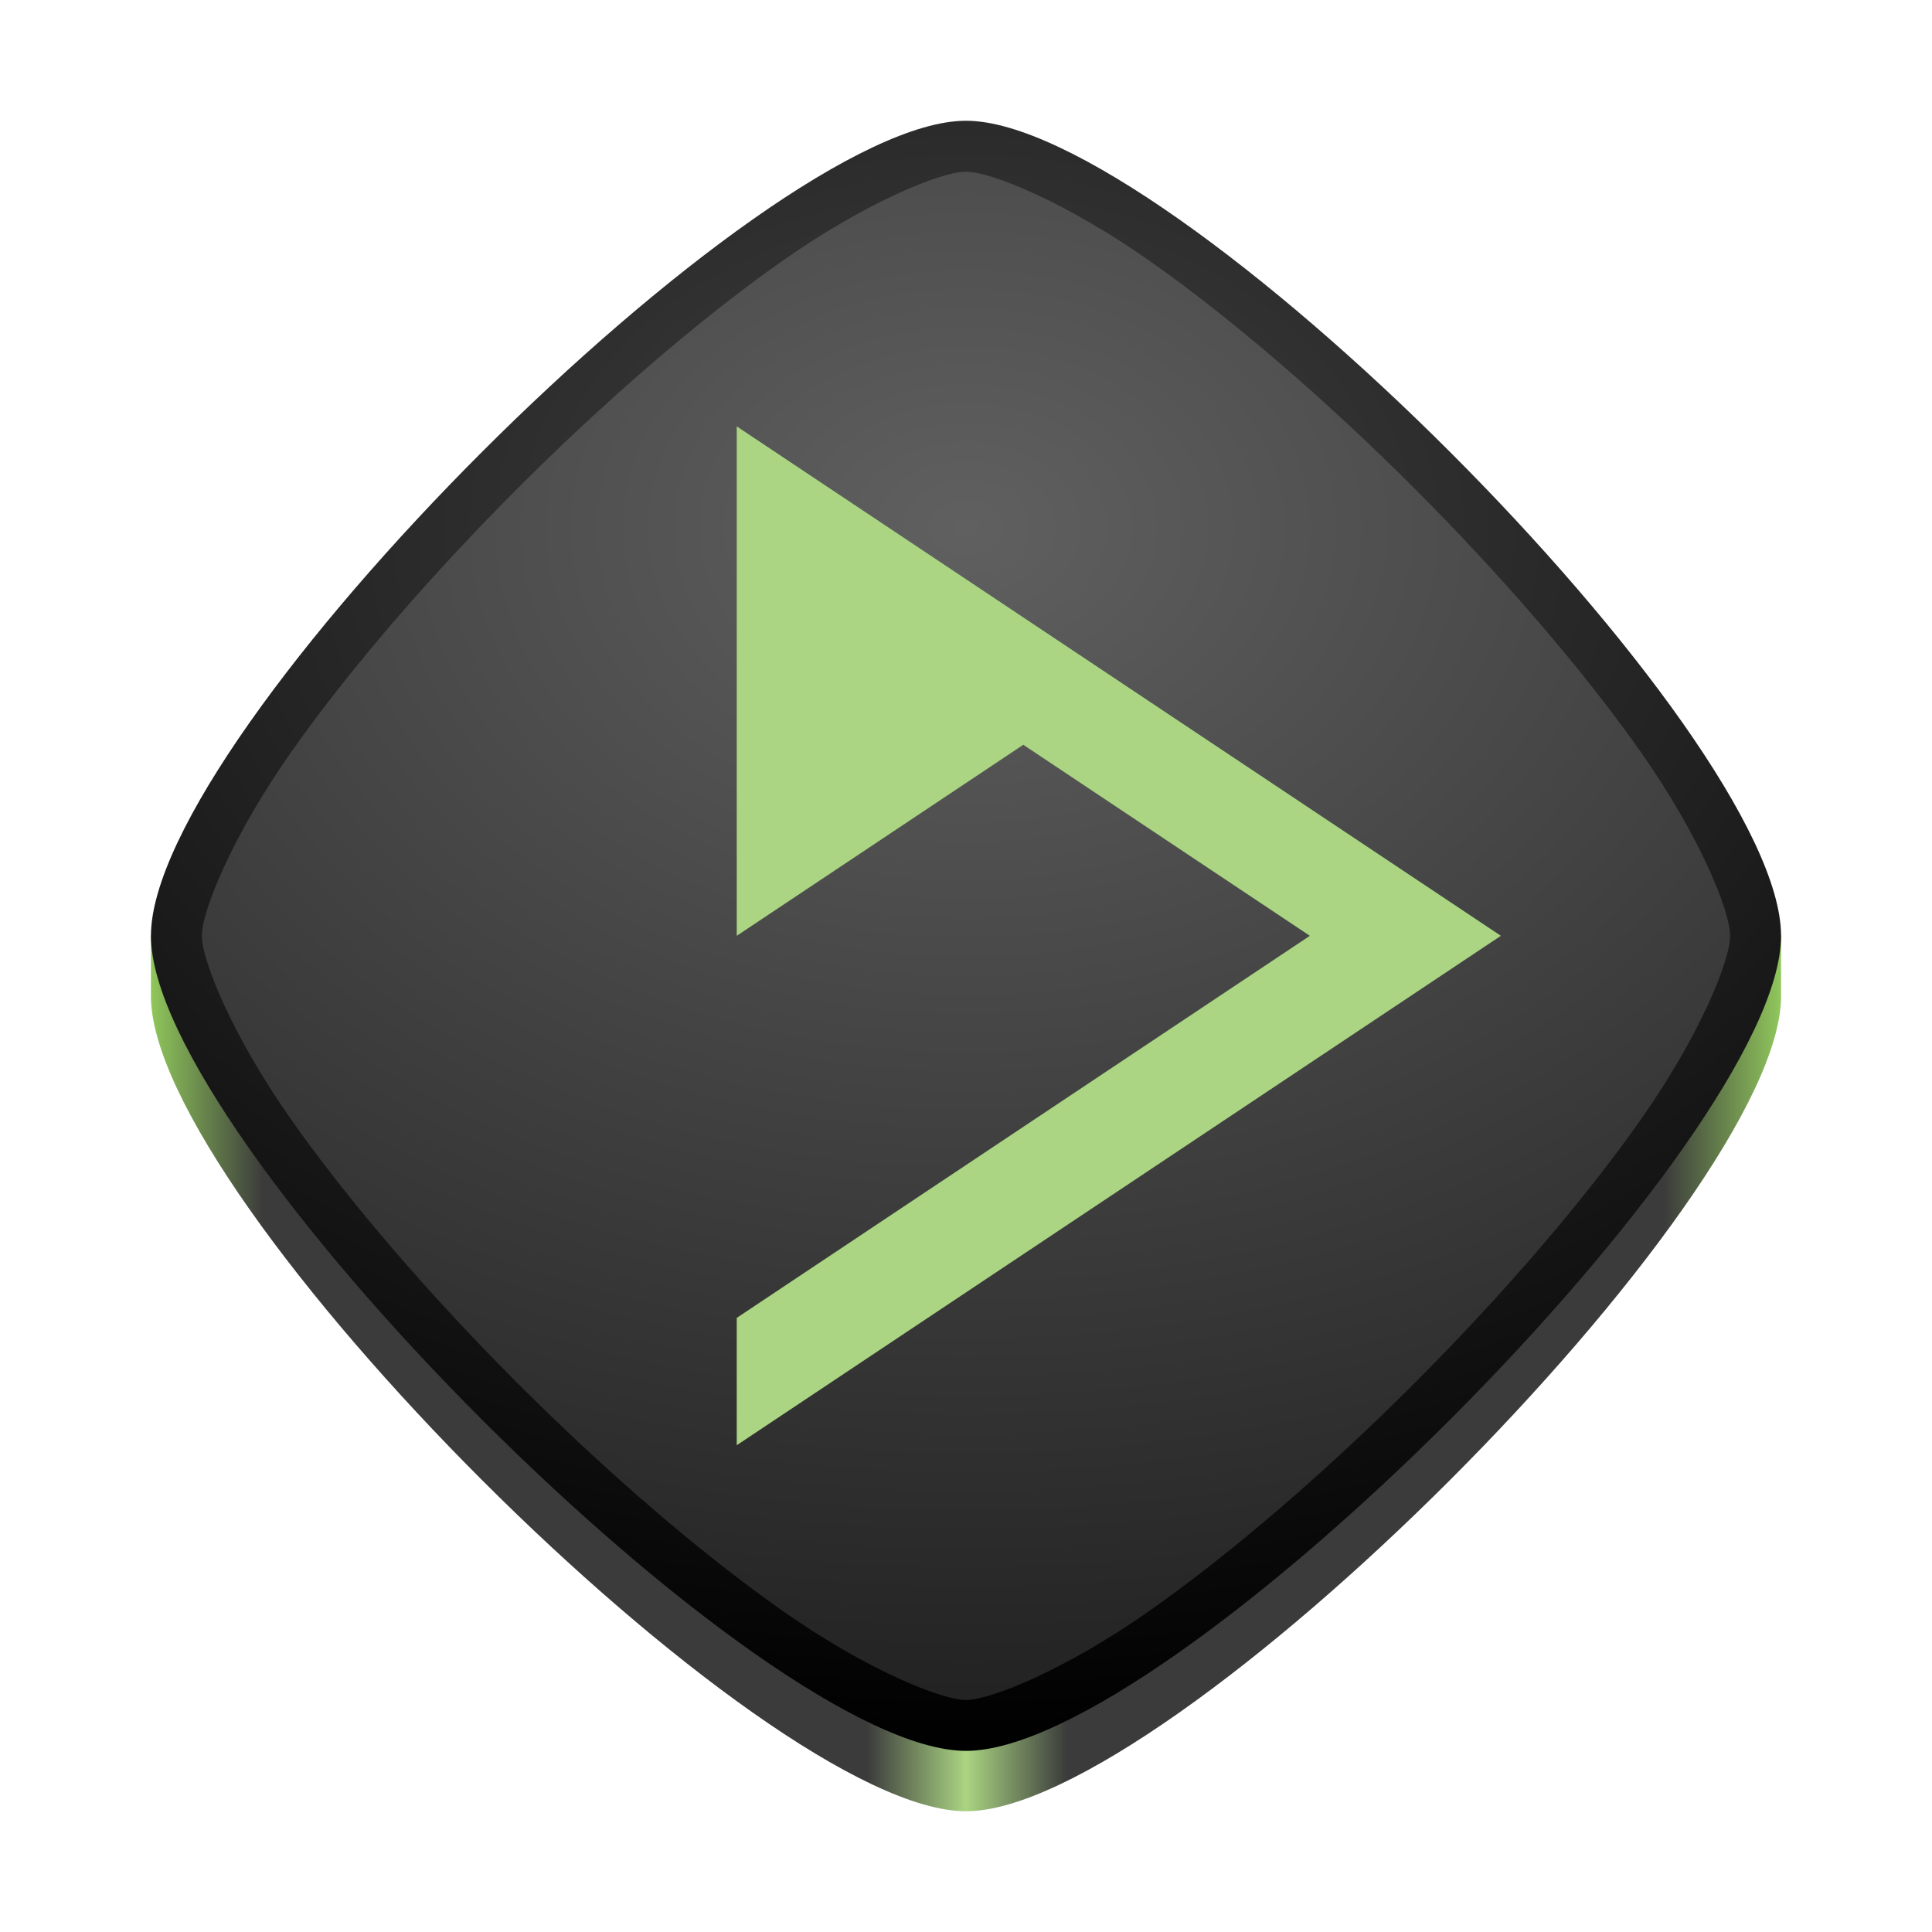 <?xml version="1.0" encoding="UTF-8" standalone="no"?>
<svg
   height="128px"
   viewBox="0 0 128 128"
   width="128px"
   version="1.1"
   id="svg19"
   xml:space="preserve"
   xmlns:xlink="http://www.w3.org/1999/xlink"
   xmlns="http://www.w3.org/2000/svg"
   xmlns:svg="http://www.w3.org/2000/svg"><defs
     id="defs19"><linearGradient
       id="linearGradient11"
       gradientTransform="matrix(1.2,0,0,-1.2,181.479,335.864)"
       gradientUnits="userSpaceOnUse"
       x1="3"
       x2="93"
       y1="186.252"
       y2="186.252"><stop
         offset="0"
         stop-color="#456f2a"
         id="stop17"
         style="stop-color:#90c75b;stop-opacity:1;" /><stop
         offset="0.069"
         stop-color="#456f2a"
         id="stop14"
         style="stop-color:#3b3b3b;stop-opacity:1;" /><stop
         offset="0.439"
         stop-color="#456f2a"
         id="stop12"
         style="stop-color:#3b3b3b;stop-opacity:1;" /><stop
         offset="0.5"
         stop-color="#5c913b"
         id="stop10"
         style="stop-color:#aad482;stop-opacity:1;" /><stop
         offset="0.562"
         stop-color="#5c913b"
         id="stop15"
         style="stop-color:#3b3b3b;stop-opacity:1;" /><stop
         offset="0.928"
         stop-color="#5c913b"
         id="stop16"
         style="stop-color:#3b3b3b;stop-opacity:1;" /><stop
         offset="1"
         stop-color="#5c913b"
         id="stop18"
         style="stop-color:#91c75c;stop-opacity:1;" /></linearGradient><radialGradient
       id="Gradient_3-7"
       gradientUnits="userSpaceOnUse"
       cx="256"
       cy="128"
       r="256"
       gradientTransform="matrix(0.422,0,0,0.316,-44,-5.5)"><stop
         offset="0"
         stop-color="#404040"
         id="stop5-36" /><stop
         offset="1"
         stop-color="#000000"
         id="stop6-1" /></radialGradient><radialGradient
       id="Gradient_1-1"
       gradientUnits="userSpaceOnUse"
       cx="256"
       cy="128"
       r="256"
       gradientTransform="matrix(0.422,0,0,0.316,-44,-5.5)"><stop
         offset="0"
         stop-color="#606060"
         id="stop1-6-94" /><stop
         offset="1"
         stop-color="#202020"
         id="stop2-2-7" /></radialGradient><linearGradient
       xlink:href="#linearGradient11"
       id="linearGradient1"
       x1="156"
       y1="82"
       x2="264"
       y2="82"
       gradientUnits="userSpaceOnUse"
       gradientTransform="translate(-146,-16)" /></defs><linearGradient
     id="a"
     gradientTransform="matrix(1.2,0,0,-1.2,181.479,335.864)"
     gradientUnits="userSpaceOnUse"
     x1="3"
     x2="93"
     y1="186.252"
     y2="186.252"><stop
       offset="0.43"
       stop-color="#456f2a"
       id="stop1" /><stop
       offset="0.5"
       stop-color="#5c913b"
       id="stop2" /><stop
       offset="0.57"
       stop-color="#456f2a"
       id="stop3" /></linearGradient><path
     id="path2988-8-6"
     style="fill:url(#linearGradient1);stroke-width:0.211"
     d="m 64,12 c -13.035,0 -48.48,38.467 -54,50 0,0 0,3.535 0,4 C 10,79.5 50.5,120 64,120 c 13.5,0 54,-40.5 54,-54 0,-0.302 0,-4 0,-4 C 112.695,50.387 77.198,12 64,12 Z" /><path
     d="m 64,9.687 c -2.531,0 -7.58,2.3 -13.164,6.229 -5.584,3.93 -11.856,9.365 -17.706,15.214 -5.849,5.85 -11.284,12.122 -15.214,17.706 -3.929,5.584 -6.229,10.633 -6.229,13.164 0,2.531 2.3,7.58 6.229,13.164 3.93,5.584 9.365,11.856 15.214,17.706 5.85,5.849 12.122,11.284 17.706,15.214 5.584,3.929 10.633,6.229 13.164,6.229 2.531,0 7.58,-2.3 13.164,-6.229 5.584,-3.93 11.856,-9.365 17.706,-15.214 5.849,-5.85 11.284,-12.122 15.214,-17.706 3.929,-5.584 6.229,-10.633 6.229,-13.164 0,-2.531 -2.3,-7.58 -6.229,-13.164 C 106.154,43.252 100.719,36.98 94.869,31.131 89.02,25.281 82.748,19.846 77.164,15.917 71.58,11.987 66.531,9.687 64,9.687 Z"
     fill="url(#Gradient_1)"
     id="path2988-1"
     style="fill:url(#Gradient_1-1);stroke-width:0.211" /><path
     d="m 64,8 c -13.5,0 -54,40.5 -54,54 C 10,75.5 50.5,116 64,116 c 13.5,0 54,-40.5 54,-54 0,-13.5 -40.5,-54 -54,-54 z m 0,3.375 c 1.688,0 6.716,2.075 12.188,5.926 5.473,3.851 11.695,9.23 17.488,15.023 5.793,5.793 11.172,12.016 15.023,17.488 3.851,5.472 5.926,10.501 5.926,12.188 0,1.688 -2.075,6.716 -5.926,12.188 -3.851,5.473 -9.23,11.695 -15.023,17.488 C 87.884,97.469 81.661,102.848 76.188,106.699 70.716,110.55 65.688,112.625 64,112.625 c -1.688,0 -6.716,-2.075 -12.188,-5.926 C 46.339,102.848 40.116,97.469 34.324,91.676 28.531,85.884 23.152,79.661 19.301,74.188 15.45,68.716 13.375,63.687 13.375,62 c 0,-1.688 2.075,-6.716 5.926,-12.188 3.851,-5.473 9.23,-11.695 15.023,-17.488 C 40.116,26.531 46.339,21.152 51.812,17.301 57.284,13.45 62.312,11.375 64,11.375 Z"
     fill="url(#Gradient_3)"
     id="path3043-6"
     style="fill:url(#Gradient_3-7);stroke-width:0.211" /><path
     d="m 48.812,28.25 v 8.438 25.312 l 18.984,-12.656 18.984,12.656 -37.969,25.312 v 8.438 l 50.625,-33.75 -25.312,-16.875 z"
     fill="#abd582"
     id="path9-8-3"
     style="stroke-width:0.211" /></svg>
